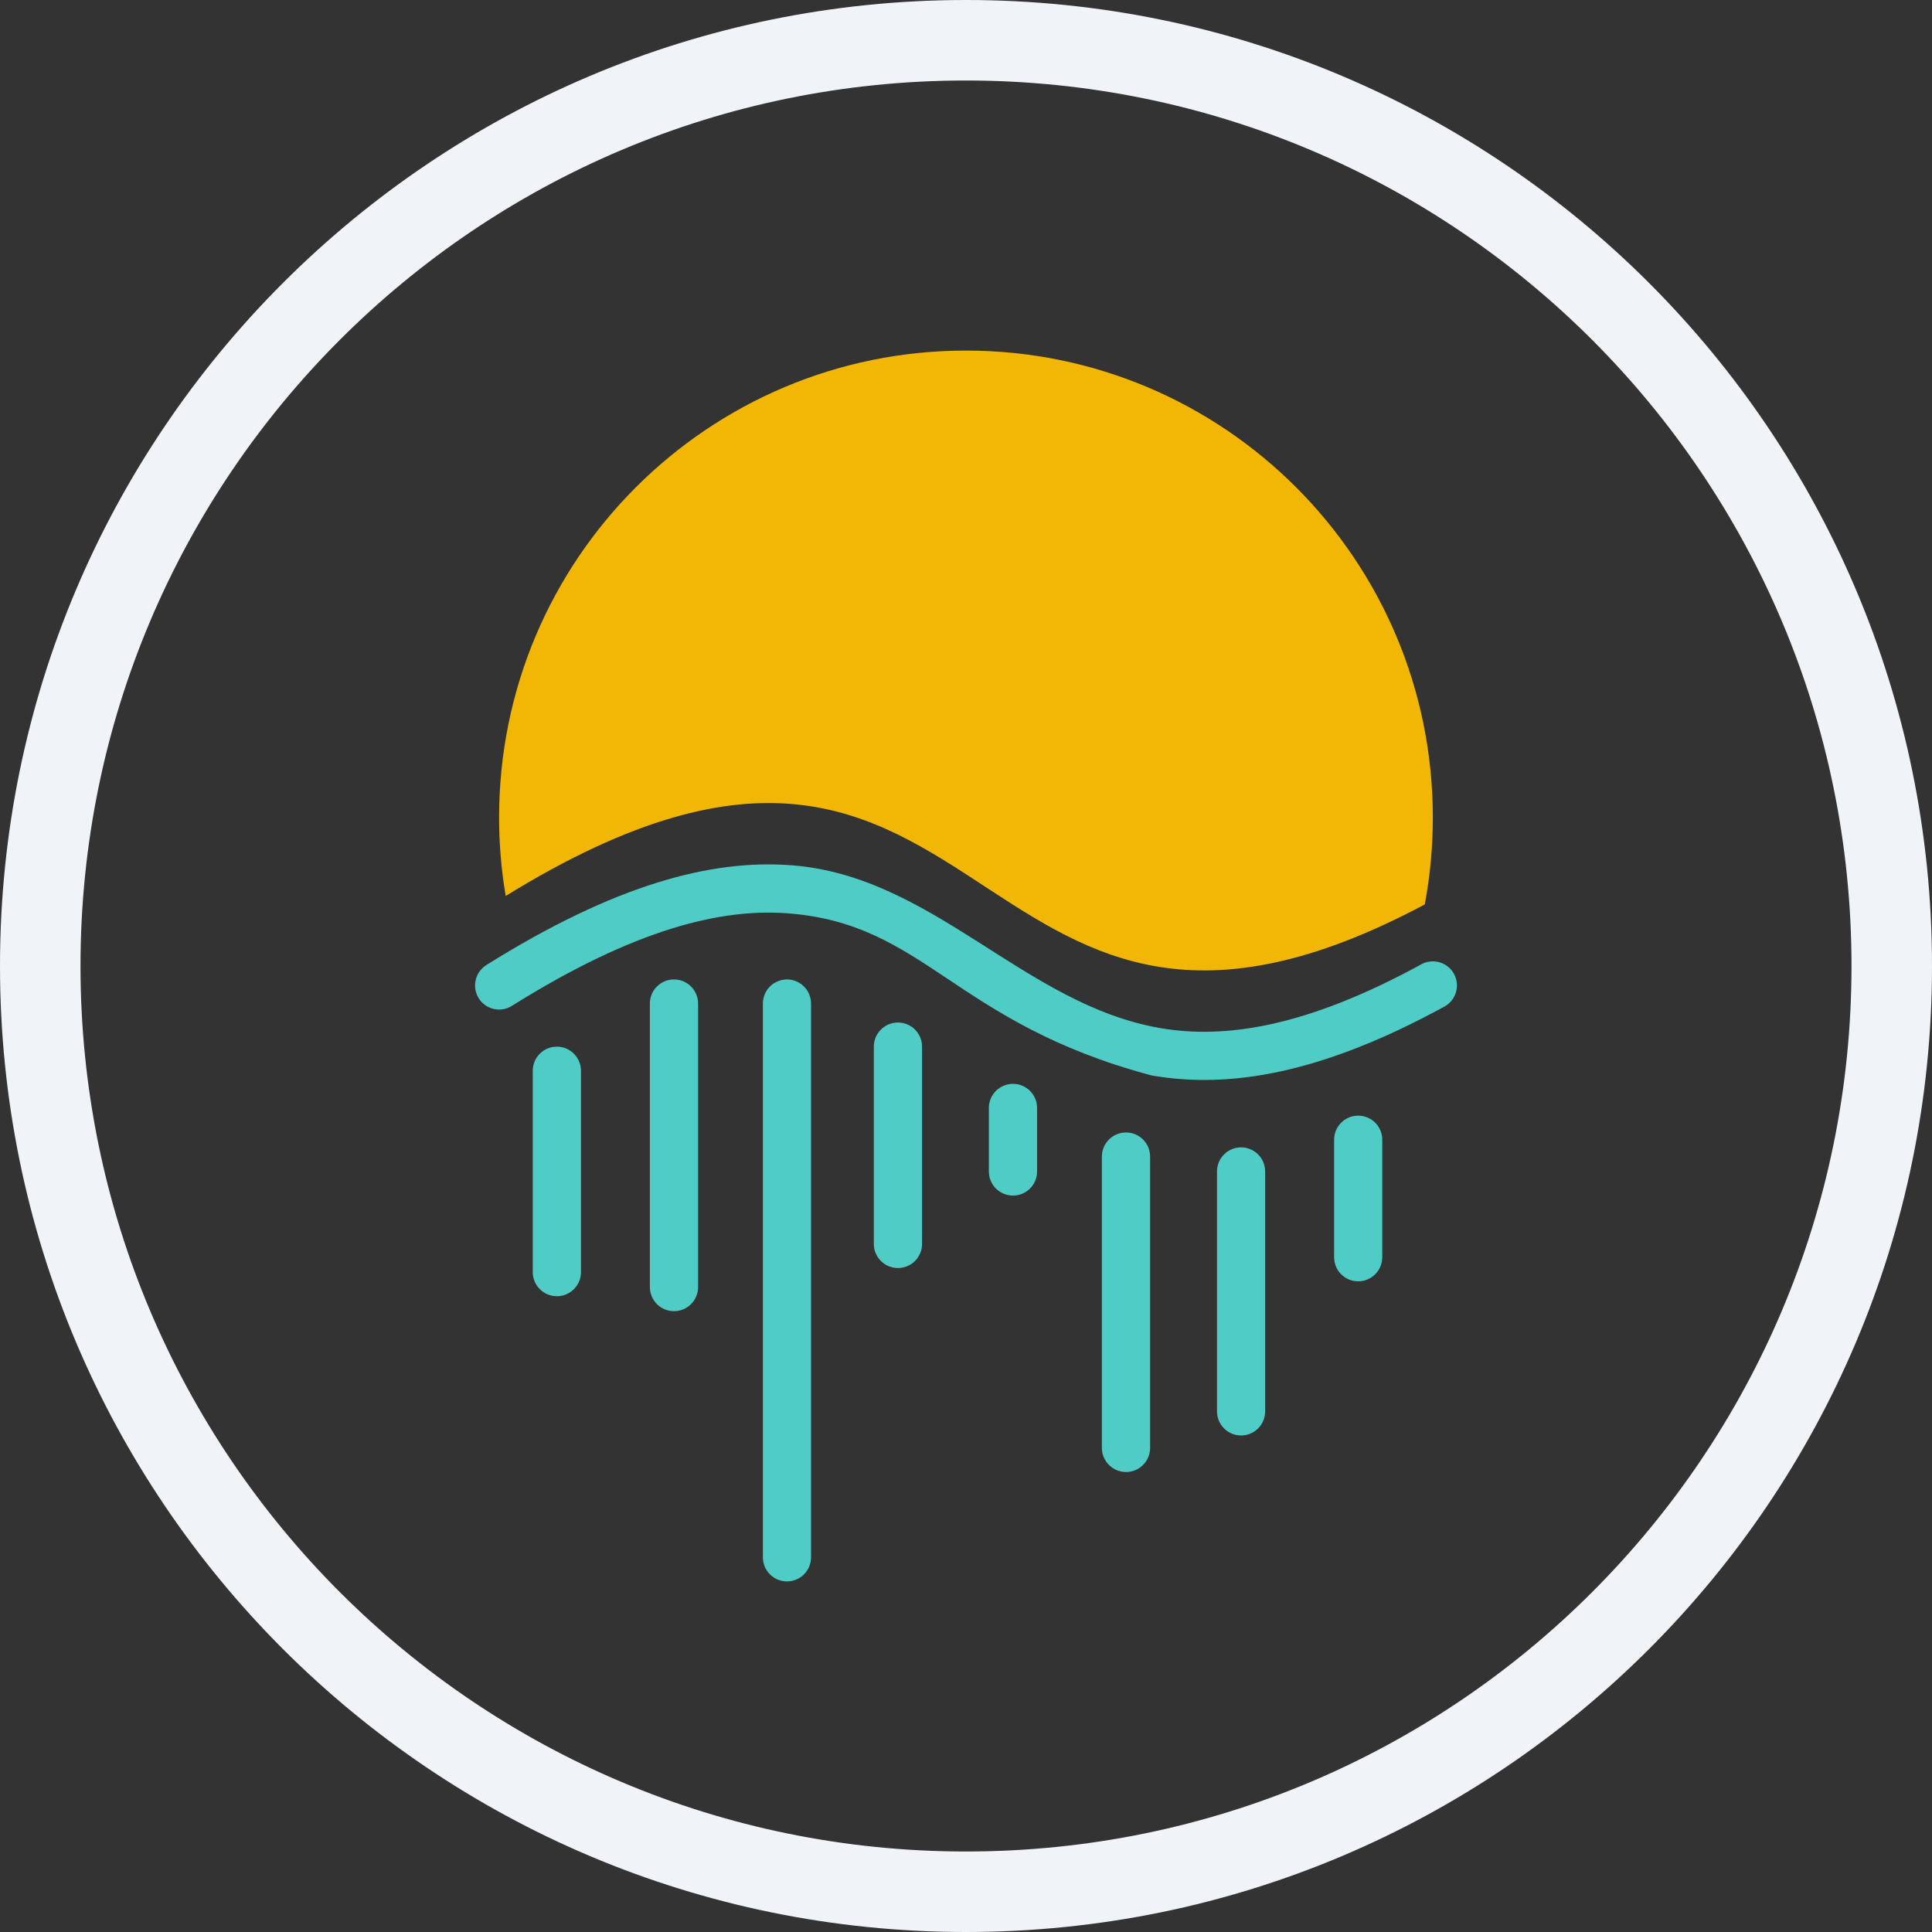 <svg width="24" height="24" viewBox="0 0 24 24" fill="none" xmlns="http://www.w3.org/2000/svg">
    <rect x="0" y="0" width="24" height="24" fill="#333333" stroke="none"/>
    <path fill-rule="evenodd" clip-rule="evenodd" d="M12 23C18.075 23 23 18.075 23 12C23 5.925 18.075 1 12 1C5.925 1 1 5.925 1 12C1 18.075 5.925 23 12 23ZM12 24C18.627 24 24 18.627 24 12C24 5.373 18.627 0 12 0C5.373 0 0 5.373 0 12C0 18.627 5.373 24 12 24Z" fill="#F0F3F8"/>
    <path d="M8.372 12.167C8.538 12.167 8.672 12.301 8.672 12.466L8.672 15.988C8.672 16.154 8.538 16.288 8.372 16.288C8.207 16.288 8.073 16.154 8.073 15.988L8.073 12.466C8.073 12.301 8.207 12.167 8.372 12.167Z" fill="#4FCCC6"/>
    <path d="M6.918 13.002C7.083 13.002 7.217 13.136 7.217 13.302L7.217 15.803C7.217 15.968 7.083 16.102 6.918 16.102C6.752 16.102 6.618 15.968 6.618 15.803L6.618 13.302C6.618 13.136 6.752 13.002 6.918 13.002Z" fill="#4FCCC6"/>
    <path d="M10.075 12.466C10.075 12.301 9.941 12.167 9.776 12.167C9.611 12.167 9.477 12.301 9.477 12.466V19.346C9.477 19.511 9.611 19.645 9.776 19.645C9.941 19.645 10.075 19.511 10.075 19.346L10.075 12.466Z" fill="#4FCCC6"/>
    <path d="M11.155 12.702C11.32 12.702 11.454 12.836 11.454 13.002V15.453C11.454 15.618 11.32 15.752 11.155 15.752C10.989 15.752 10.855 15.618 10.855 15.453V13.002C10.855 12.836 10.989 12.702 11.155 12.702Z" fill="#4FCCC6"/>
    <path d="M12.883 13.764C12.883 13.598 12.749 13.464 12.584 13.464C12.418 13.464 12.284 13.598 12.284 13.764V14.552C12.284 14.718 12.418 14.852 12.584 14.852C12.749 14.852 12.883 14.718 12.883 14.552V13.764Z" fill="#4FCCC6"/>
    <path d="M13.988 14.068C14.153 14.068 14.287 14.202 14.287 14.367V17.986C14.287 18.152 14.153 18.286 13.988 18.286C13.822 18.286 13.688 18.152 13.688 17.986V14.367C13.688 14.202 13.822 14.068 13.988 14.068Z" fill="#4FCCC6"/>
    <path d="M15.716 14.552C15.716 14.387 15.582 14.253 15.417 14.253C15.252 14.253 15.118 14.387 15.118 14.552V17.533C15.118 17.698 15.252 17.832 15.417 17.832C15.582 17.832 15.716 17.698 15.716 17.533V14.552Z" fill="#4FCCC6"/>
    <path d="M16.872 13.859C17.037 13.859 17.171 13.993 17.171 14.158V15.618C17.171 15.783 17.037 15.917 16.872 15.917C16.706 15.917 16.573 15.783 16.573 15.618V14.158C16.573 13.993 16.706 13.859 16.872 13.859Z" fill="#4FCCC6"/>
    <path d="M17.799 10.154C17.799 10.524 17.765 10.885 17.699 11.235C14.874 12.742 13.547 11.872 12.229 11.009C10.829 10.092 9.441 9.182 6.282 11.13C6.228 10.813 6.2 10.487 6.2 10.154C6.2 6.951 8.797 4.355 12 4.355C15.203 4.355 17.799 6.951 17.799 10.154Z" fill="#F2B705"/>
    <path d="M9.791 11.346C8.963 11.282 7.893 11.535 6.359 12.495C6.219 12.583 6.034 12.541 5.947 12.401C5.859 12.261 5.902 12.076 6.042 11.988C7.636 10.99 8.835 10.671 9.837 10.749C11.596 10.885 12.719 12.475 14.406 12.77C15.197 12.908 16.206 12.772 17.656 11.979C17.801 11.9 17.983 11.953 18.062 12.098C18.141 12.243 18.088 12.425 17.943 12.504C16.415 13.34 15.267 13.528 14.303 13.359C11.844 12.702 11.5 11.478 9.791 11.346Z" fill="#4FCCC6"/>
</svg>
